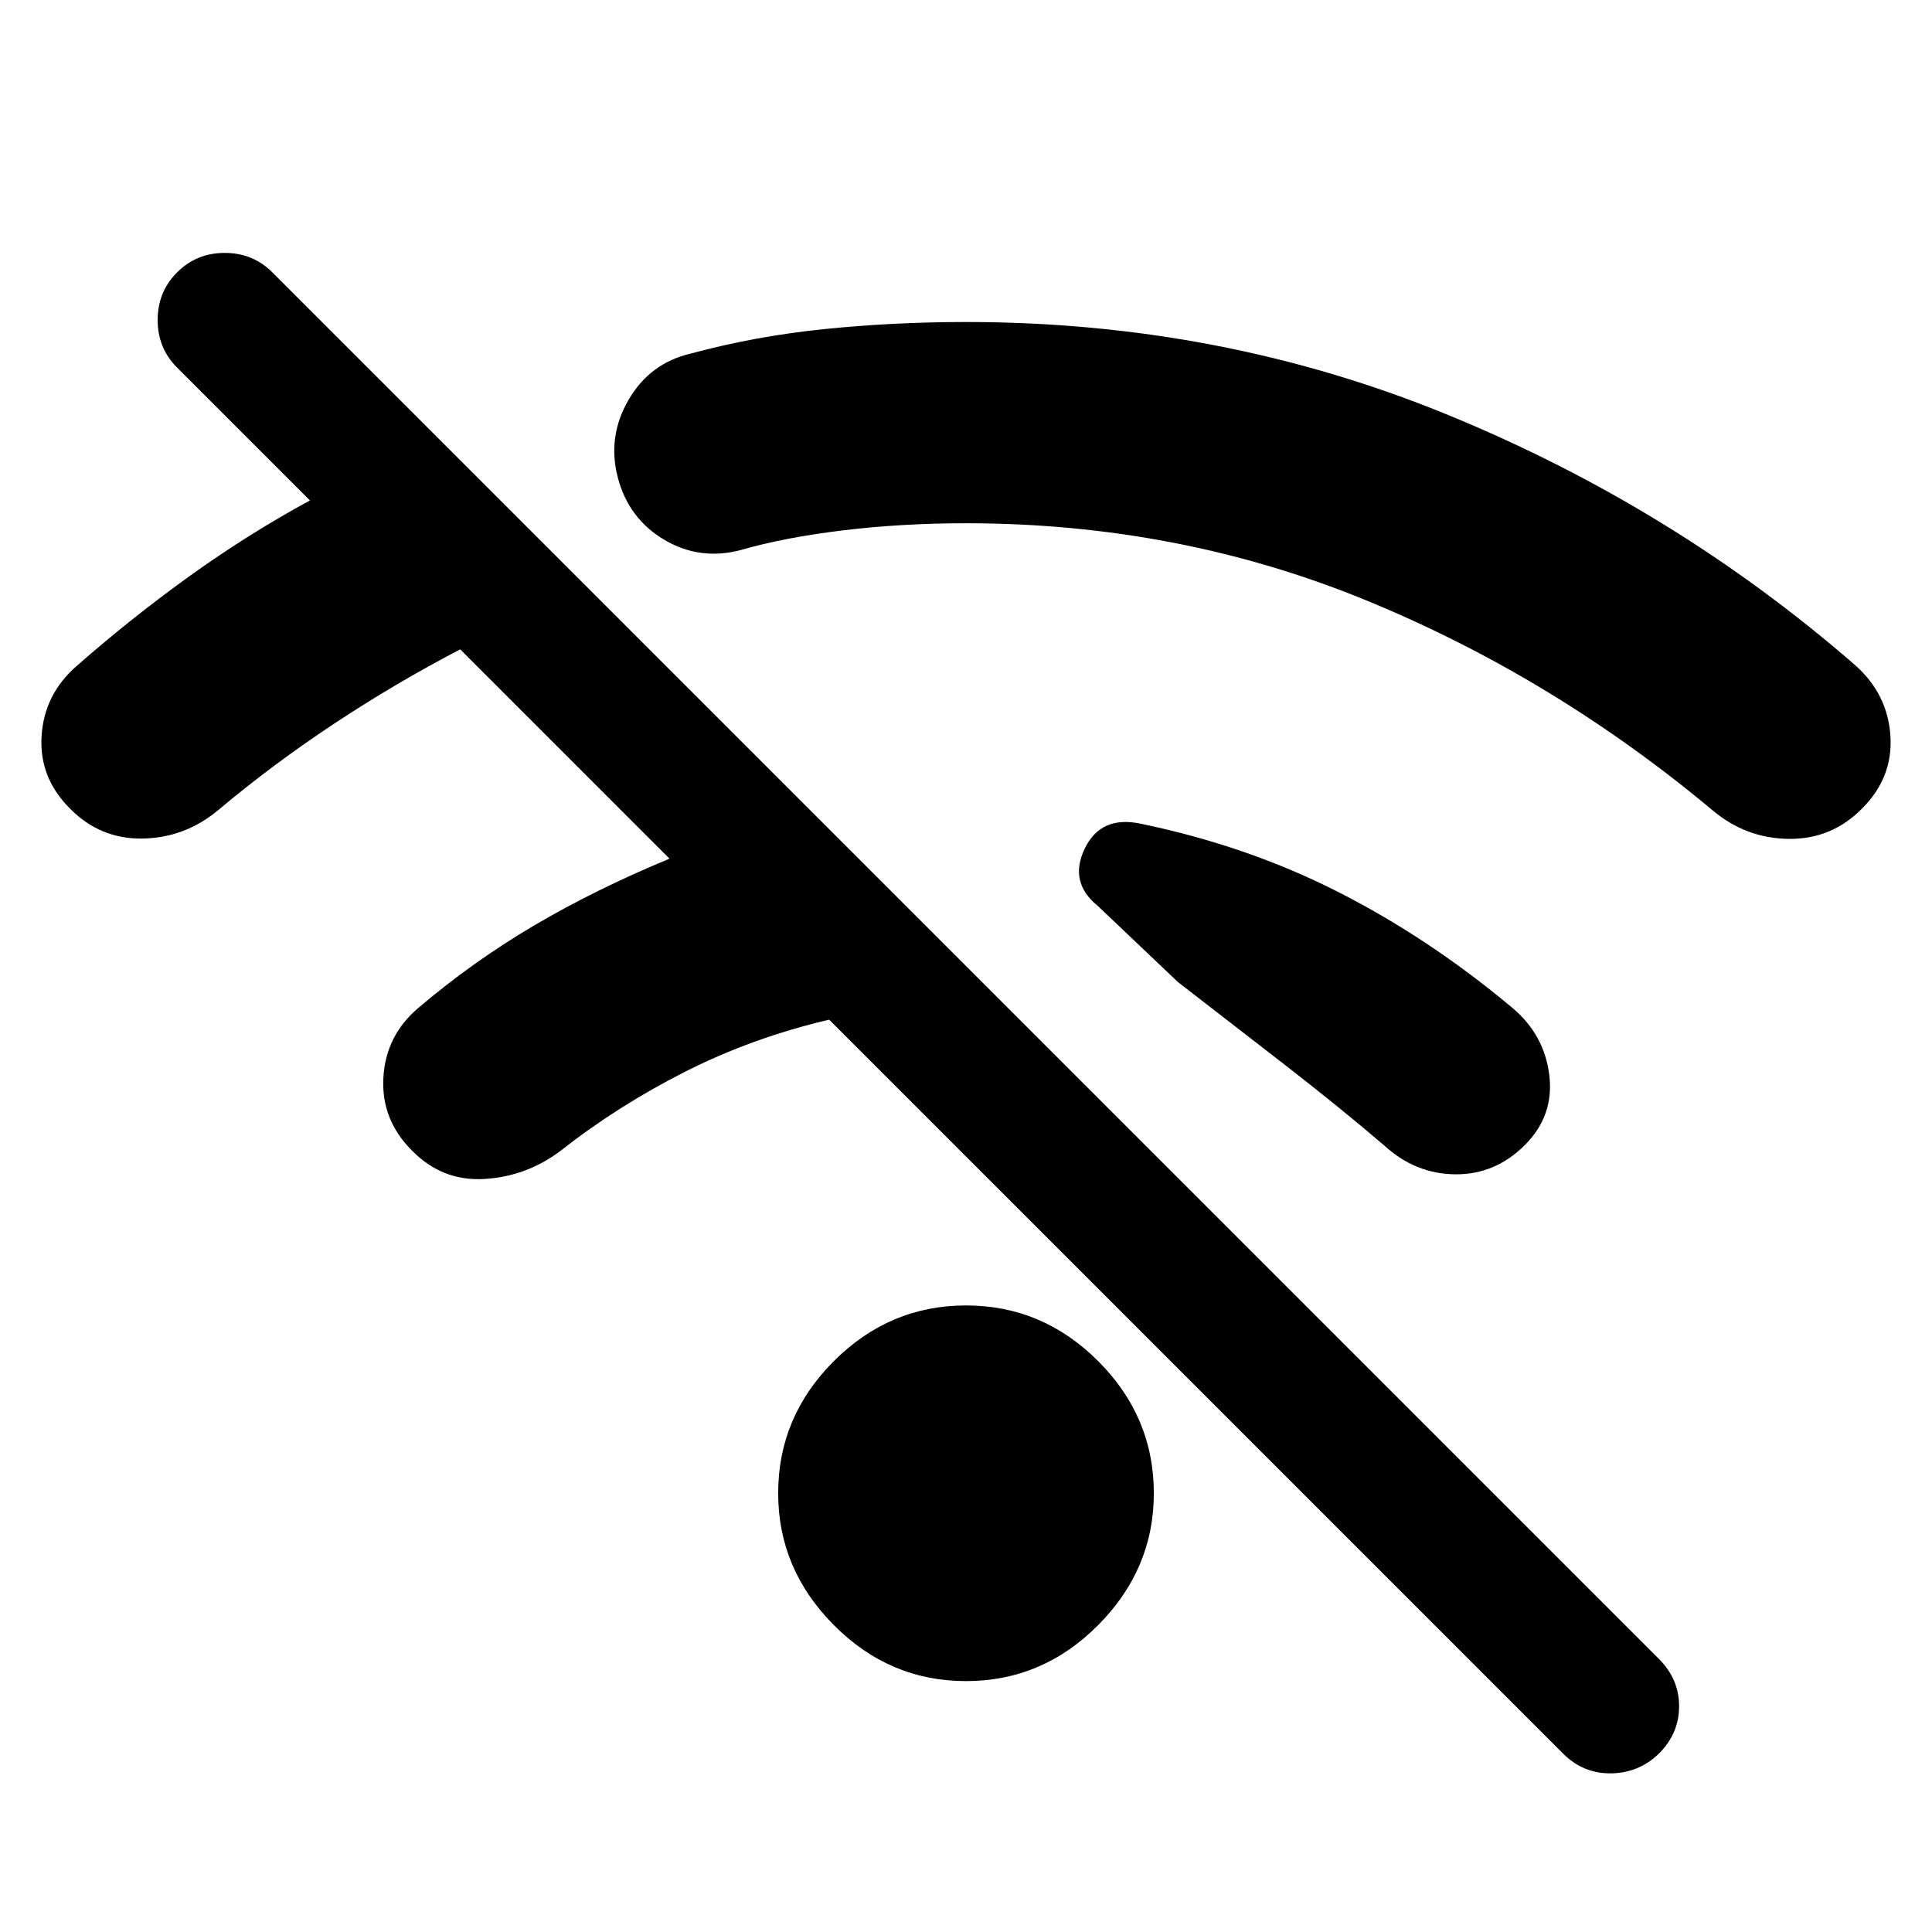 <svg xmlns="http://www.w3.org/2000/svg" height="40" viewBox="0 -960 960 960" width="40"><path d="M776.667-88.667 412-453.334q-38.334 9-71.834 26T278.333-388q-17 12.667-37.833 13.833-20.834 1.167-35.834-14.166-15.333-15.334-14.166-36.167 1.167-20.833 17.166-34.5 27.001-23 57.501-41 30.5-18 67.5-33.333l-104-104.001q-32 16.667-62.501 36.834-30.5 20.167-57.5 42.833-16.666 14-37.833 14.334-21.167.333-36.167-15-15.333-15.334-14-36Q22-615 38-629q27.333-24 56.333-44.833 29.001-20.834 59.667-37.5l-66-66.001Q78.334-787 78.334-801T88-824.667q9.667-9.666 23.667-9.666 14 0 23.666 9.666l689 689q10 10 10 23.5t-10 23.5Q814.334-79 800.5-78.833q-13.833.166-23.833-9.834Zm-296.667-36q-38 0-65.667-27.833-27.666-27.833-27.666-65.5 0-38 27.666-65.666Q442-311.333 480-311.333t65.667 27.667Q573.333-256 573.333-218q0 37.667-27.666 65.5Q518-124.667 480-124.667ZM757.667-391q-14.667 14.667-34.5 14.5-19.833-.167-35.167-14.167-23-19.667-51.001-41.334-28.001-21.667-51.668-40.001L545.333-510q-14.334-11.667-6.334-28.333 8-16.667 28-12.334 53.001 11 98.168 34 45.166 23 86.166 57.334 16 13.333 18.5 33.5 2.5 20.166-12.166 34.833Zm167.667-167.333Q910.334-543 889-543.167q-21.333-.166-37.999-14.166-79.334-66.334-172.501-104.501T480-700.001q-31.667 0-60.834 3.5-29.167 3.501-51.167 9.834-20.333 5.333-38-5.167-17.666-10.499-23-30.833-5.333-20.333 5.333-38.666 10.667-18.333 31-23 32-8.667 66.501-12.167 34.5-3.5 70.167-3.5 127 0 239.5 46.167t202.5 124.5q16 14.333 17.333 35 1.334 20.666-13.999 36Z"/></svg>
